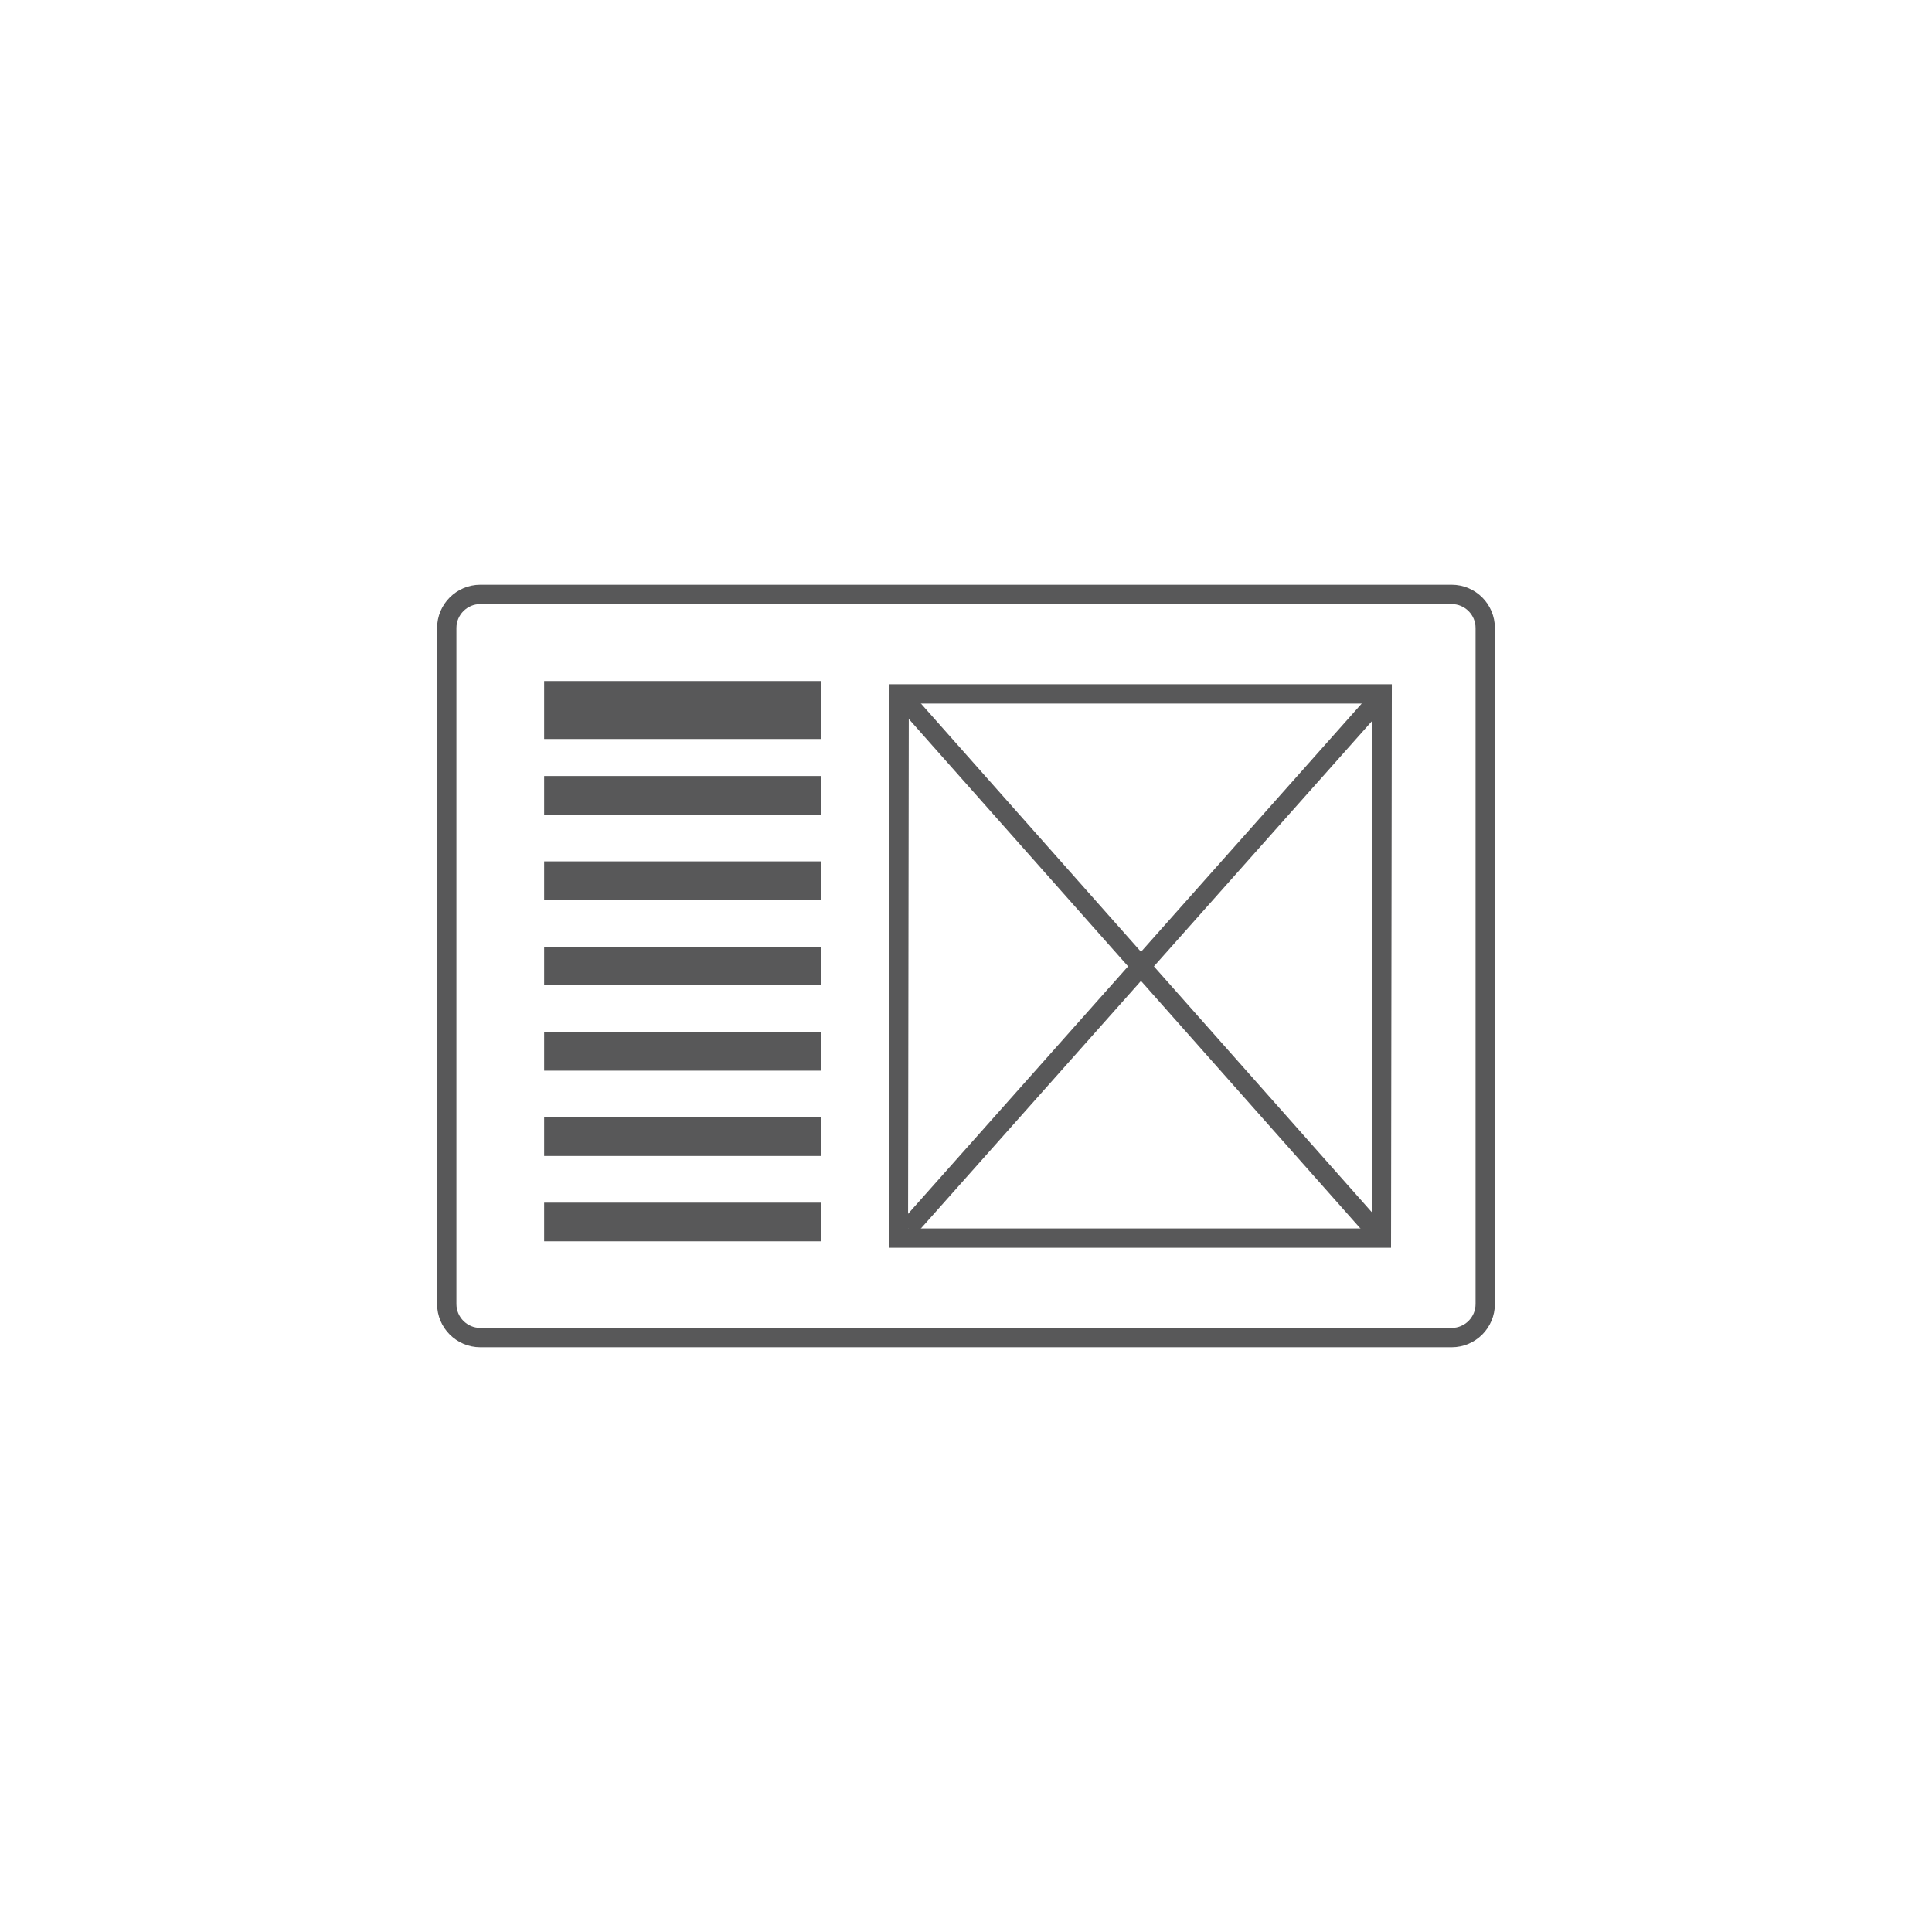 <?xml version="1.0" encoding="utf-8"?>
<!-- Generator: Adobe Illustrator 15.1.0, SVG Export Plug-In . SVG Version: 6.00 Build 0)  -->
<!DOCTYPE svg PUBLIC "-//W3C//DTD SVG 1.1//EN" "http://www.w3.org/Graphics/SVG/1.1/DTD/svg11.dtd">
<svg version="1.1" id="Layer_1" xmlns="http://www.w3.org/2000/svg" xmlns:xlink="http://www.w3.org/1999/xlink" x="0px" y="0px"
	 width="100px" height="100px" viewBox="0 0 100 100" enable-background="new 0 0 100 100" xml:space="preserve">
<g>
	<path fill="none" stroke="#585859" stroke-miterlimit="10" d="M23.125,67.494c0,0.961,0.779,1.74,1.741,1.74h50.269
		c0.961,0,1.74-0.779,1.74-1.74V32.506c0-0.961-0.779-1.74-1.74-1.74H24.866c-0.962,0-1.741,0.779-1.741,1.74V67.494z"/>
	<g>
		<g>
			<line fill="none" stroke="#585859" stroke-width="3" stroke-miterlimit="10" x1="42.499" y1="36.75" x2="28.166" y2="36.75"/>
			<line fill="none" stroke="#585859" stroke-width="2" stroke-miterlimit="10" x1="42.499" y1="41.166" x2="28.166" y2="41.166"/>
			<line fill="none" stroke="#585859" stroke-width="2" stroke-miterlimit="10" x1="42.499" y1="45.584" x2="28.166" y2="45.584"/>
			<line fill="none" stroke="#585859" stroke-width="2" stroke-miterlimit="10" x1="42.499" y1="50" x2="28.166" y2="50"/>
			<line fill="none" stroke="#585859" stroke-width="2" stroke-miterlimit="10" x1="42.499" y1="54.417" x2="28.166" y2="54.417"/>
			<line fill="none" stroke="#585859" stroke-width="2" stroke-miterlimit="10" x1="42.499" y1="58.833" x2="28.166" y2="58.833"/>
			<line fill="none" stroke="#585859" stroke-width="2" stroke-miterlimit="10" x1="42.499" y1="63.25" x2="28.166" y2="63.25"/>
		</g>
	</g>
	<g>
		<line fill="none" stroke="#585859" stroke-miterlimit="10" x1="71.208" y1="36.352" x2="46.999" y2="63.583"/>
		<g>
			<g>
				<path fill="#585859" d="M71.04,36.416l-0.039,27.168h-24l0.038-27.168H71.04 M72.041,35.416h-26L46,64.584h26L72.041,35.416
					L72.041,35.416z"/>
			</g>
			<line fill="none" stroke="#585859" stroke-miterlimit="10" x1="46.833" y1="36.227" x2="71.208" y2="63.727"/>
		</g>
	</g>
</g>
</svg>
